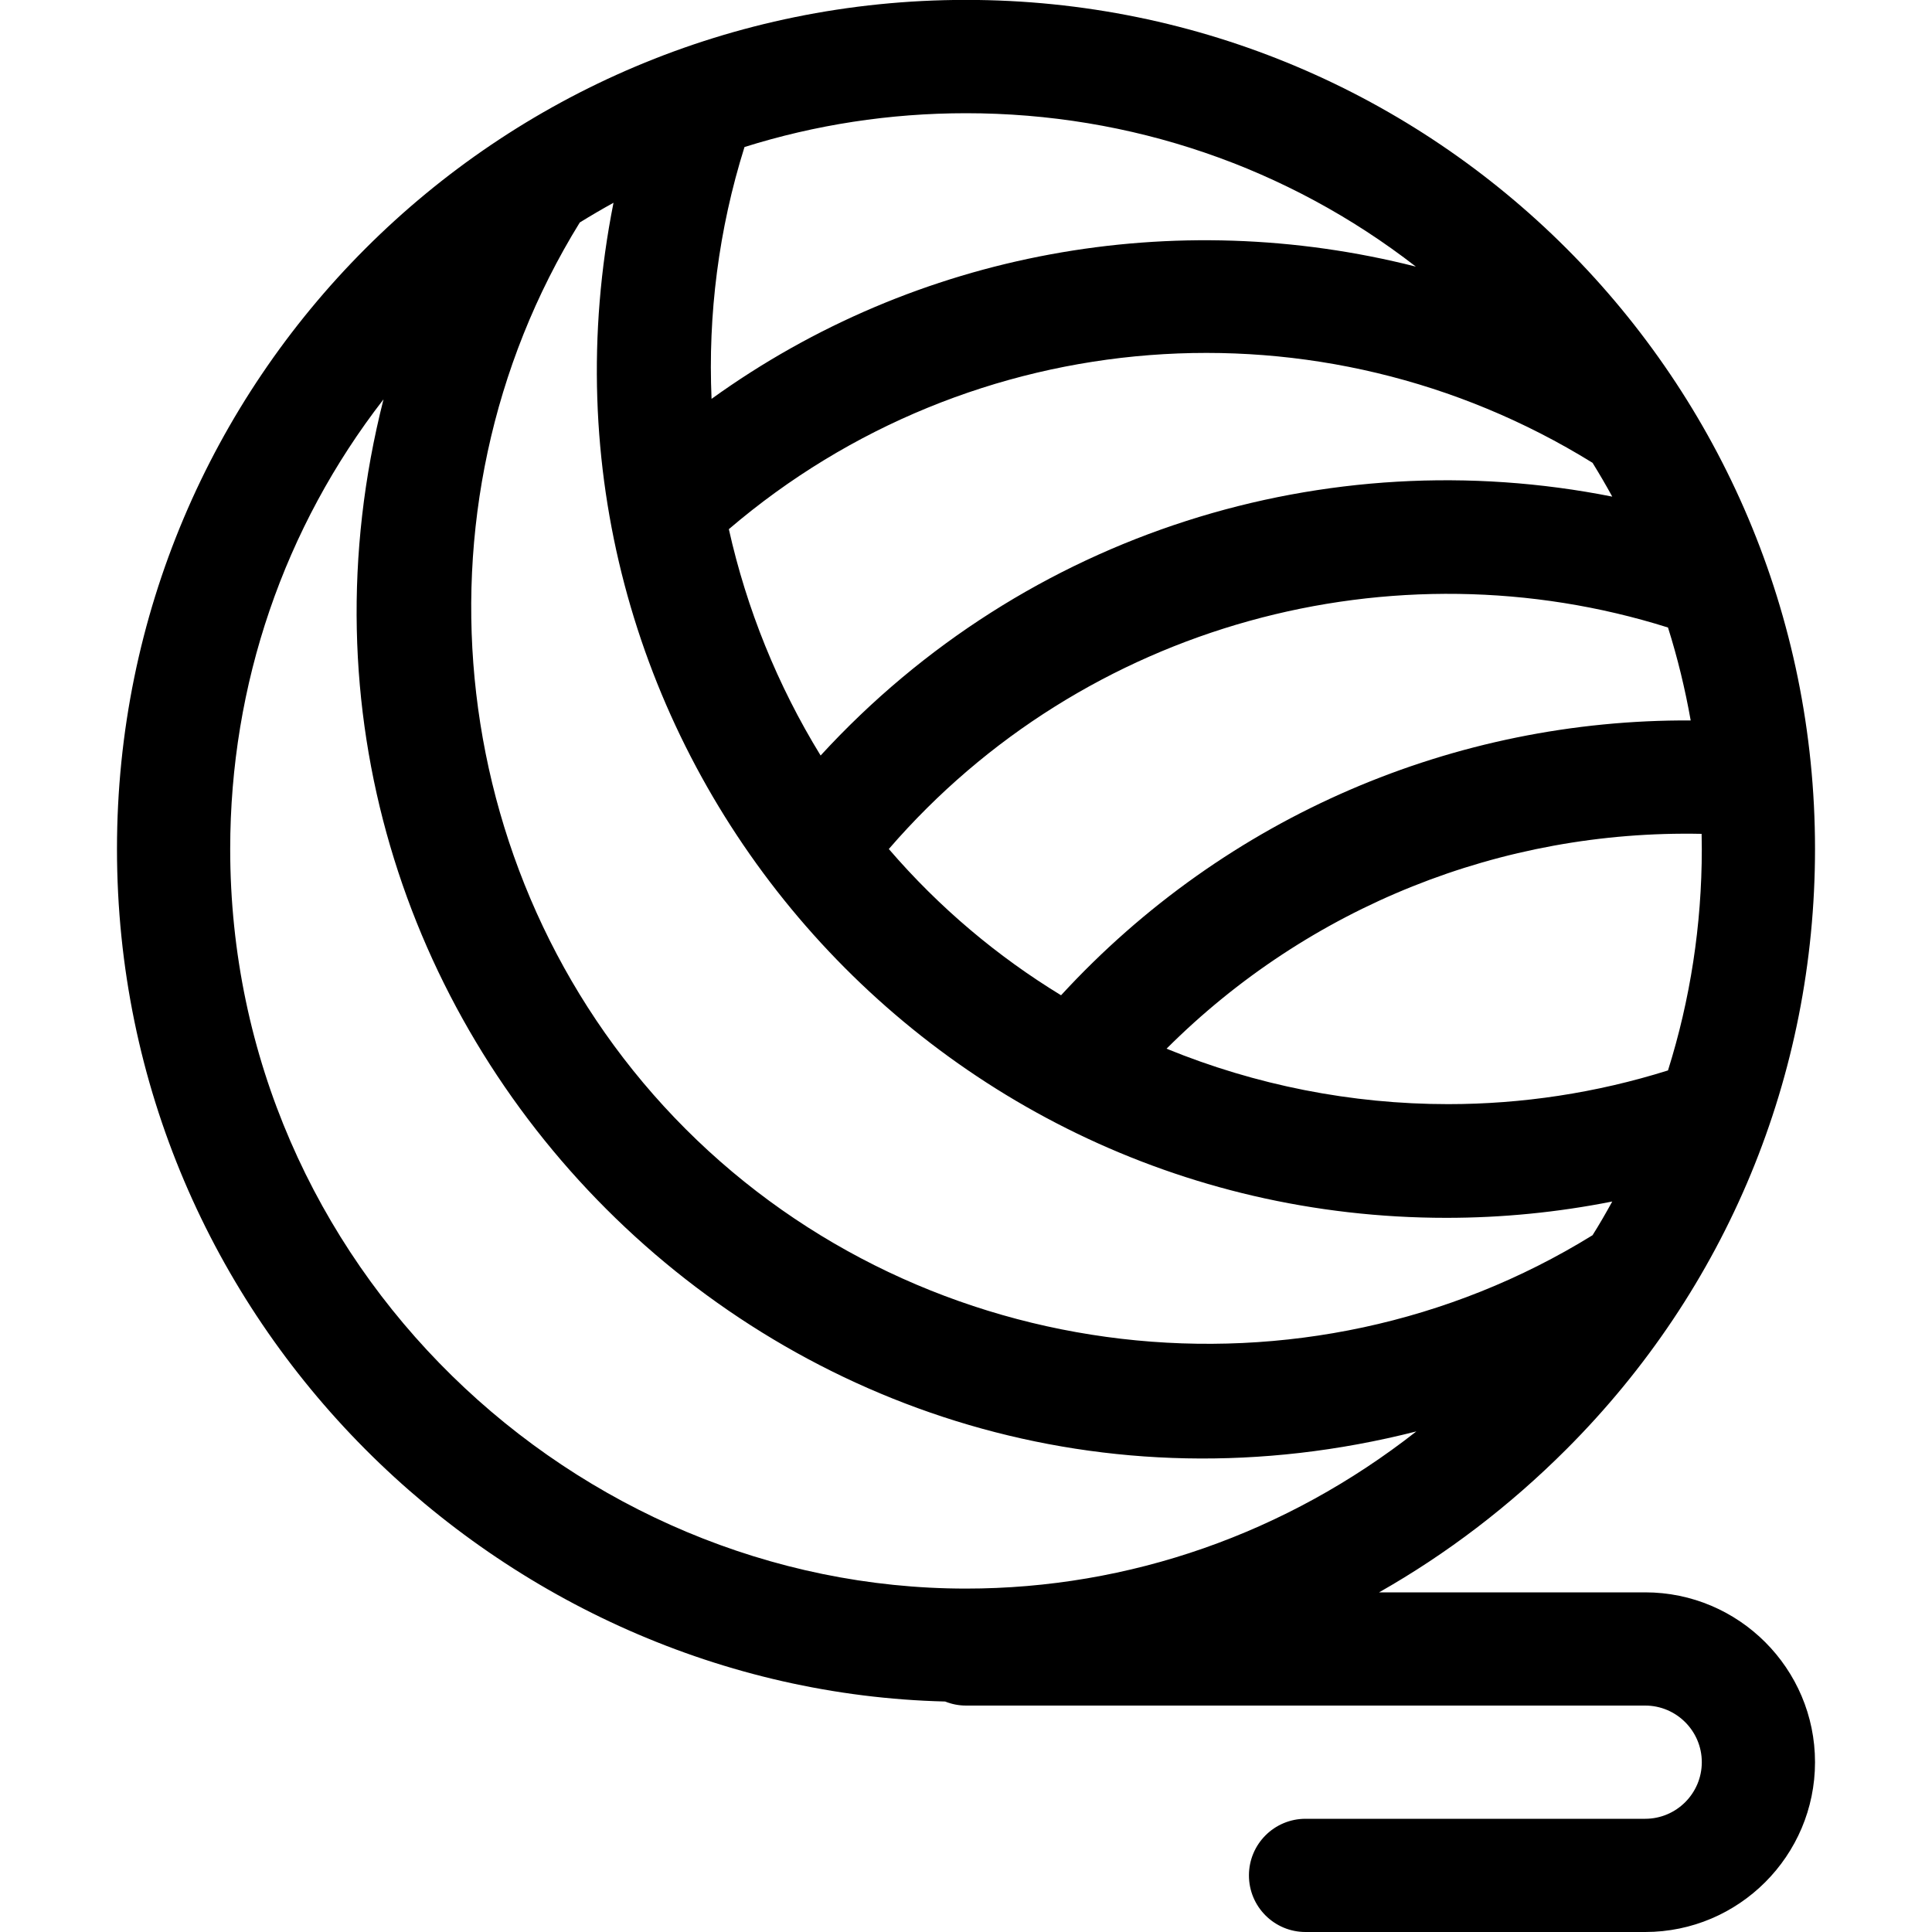 <?xml version="1.0" encoding="utf-8"?>
<!-- Generator: Adobe Illustrator 23.0.1, SVG Export Plug-In . SVG Version: 6.00 Build 0)  -->
<svg version="1.1" xmlns="http://www.w3.org/2000/svg" xmlns:xlink="http://www.w3.org/1999/xlink" x="0px" y="0px"
	 viewBox="107 297 200 200" enable-background="new 107 297 200 200" xml:space="preserve">
<g id="Layer_1" display="none">
	<path display="inline" d="M223.66,351.17c0-9.2-7.46-16.66-16.66-16.66c-9.2,0-16.66,7.46-16.66,16.66
		c0,9.21,7.46,16.67,16.66,16.67C216.2,367.84,223.66,360.38,223.66,351.17z M198.66,351.17c0-4.59,3.73-8.33,8.33-8.33
		c4.6,0,8.34,3.74,8.34,8.33c0,4.6-3.74,8.33-8.34,8.33S198.66,355.77,198.66,351.17z"/>
	<path display="inline" d="M240.33,351.17c0-18.41-14.93-33.33-33.34-33.33c-18.41,0-33.33,14.92-33.33,33.33
		c0,18.41,14.92,33.33,33.33,33.33C225.4,384.5,240.33,369.58,240.33,351.17z M182,351.17c0-13.78,11.22-25,25-25
		c13.78,0,25,11.21,25,25s-11.22,25-25,25C193.22,376.17,182,364.96,182,351.17z"/>
	<path display="inline" d="M265.33,409.5c0-6.18-11.75-11.56-29.21-14.44c0.12-0.89-0.04-1.83-0.51-2.67
		c-0.04-0.05-0.07-0.09-0.1-0.14c1.31-0.91,2.56-1.88,3.77-2.9c0.04,0.04,0.07,0.09,0.12,0.13c1.62,1.63,4.26,1.63,5.9,0
		c1.62-1.63,1.62-4.27,0-5.89c-0.05-0.04-0.1-0.08-0.13-0.12c1.03-1.21,1.99-2.47,2.91-3.77c0.05,0.03,0.09,0.06,0.13,0.09
		c2,1.15,4.54,0.47,5.7-1.52c1.15-1.99,0.46-4.54-1.53-5.69c-0.05-0.03-0.1-0.05-0.15-0.08c0.67-1.43,1.28-2.9,1.82-4.4
		c0.06,0.02,0.11,0.04,0.16,0.05c2.22,0.59,4.5-0.72,5.1-2.94c0.6-2.22-0.72-4.51-2.94-5.1c-0.06-0.02-0.11-0.02-0.17-0.03
		c0.28-1.55,0.49-3.13,0.62-4.72c0.05,0,0.11,0.01,0.17,0.01c2.29,0,4.16-1.86,4.16-4.16c0-2.3-1.87-4.17-4.16-4.17
		c-0.06,0-0.12,0.01-0.17,0.01c-0.13-1.6-0.34-3.17-0.62-4.72c0.06-0.01,0.11-0.02,0.17-0.04c2.22-0.59,3.54-2.88,2.94-5.1
		c-0.6-2.22-2.88-3.54-5.1-2.94c-0.05,0.02-0.1,0.03-0.16,0.05c-0.54-1.5-1.15-2.97-1.82-4.4c0.05-0.02,0.1-0.05,0.15-0.07
		c1.99-1.15,2.67-3.7,1.53-5.69c-1.16-2-3.7-2.68-5.7-1.53c-0.05,0.03-0.09,0.06-0.13,0.09c-0.92-1.3-1.88-2.56-2.91-3.77
		c0.04-0.04,0.09-0.08,0.12-0.12c1.64-1.63,1.64-4.26,0.01-5.89c-1.64-1.63-4.27-1.63-5.9,0c-0.05,0.04-0.09,0.09-0.12,0.13
		c-1.21-1.02-2.47-1.99-3.77-2.9c0.02-0.05,0.06-0.09,0.09-0.14c1.16-1.99,0.48-4.54-1.51-5.69c-2-1.15-4.54-0.47-5.7,1.53
		c-0.02,0.05-0.05,0.1-0.07,0.15c-1.43-0.68-2.89-1.29-4.39-1.82c0.01-0.05,0.02-0.1,0.05-0.16c0.59-2.22-0.73-4.51-2.95-5.1
		c-2.22-0.6-4.5,0.72-5.1,2.94c-0.01,0.06-0.02,0.11-0.04,0.16c-1.55-0.28-3.12-0.48-4.71-0.61c0-0.06,0.01-0.11,0.01-0.17
		c0-2.3-1.87-4.17-4.17-4.17c-2.3,0-4.16,1.86-4.16,4.17c0,0.06,0.01,0.12,0.01,0.17c-1.6,0.13-3.17,0.34-4.72,0.61
		c-0.01-0.05-0.02-0.11-0.04-0.16c-0.59-2.22-2.87-3.54-5.1-2.94c-2.22,0.59-3.54,2.88-2.94,5.1c0.01,0.05,0.03,0.1,0.05,0.16
		c-1.5,0.54-2.97,1.15-4.4,1.82c-0.02-0.05-0.05-0.1-0.07-0.15c-1.15-1.99-3.7-2.68-5.69-1.53c-2,1.15-2.67,3.7-1.53,5.69
		c0.03,0.05,0.06,0.1,0.09,0.14c-1.31,0.91-2.56,1.88-3.77,2.9c-0.04-0.04-0.08-0.09-0.12-0.13c-1.62-1.63-4.26-1.63-5.89,0
		c-1.63,1.63-1.63,4.26,0,5.89c0.04,0.04,0.09,0.08,0.13,0.12c-1.03,1.21-1.99,2.47-2.9,3.78c-0.05-0.03-0.1-0.06-0.15-0.09
		c-1.99-1.15-4.54-0.47-5.69,1.53c-1.15,1.99-0.47,4.54,1.52,5.69c0.05,0.03,0.1,0.05,0.15,0.07c-0.67,1.43-1.28,2.9-1.82,4.4
		c-0.05-0.02-0.1-0.03-0.15-0.05c-2.22-0.59-4.5,0.72-5.1,2.94c-0.6,2.22,0.72,4.51,2.95,5.1c0.05,0.01,0.1,0.02,0.16,0.03
		c-0.27,1.55-0.48,3.13-0.61,4.72c-0.06,0-0.12-0.01-0.18-0.01c-2.3,0-4.16,1.86-4.16,4.17c0,2.3,1.86,4.16,4.16,4.17
		c0.06,0,0.12-0.01,0.18-0.01c0.13,1.6,0.34,3.17,0.61,4.72c-0.06,0.01-0.1,0.02-0.16,0.03c-2.23,0.59-3.55,2.88-2.95,5.1
		c0.6,2.22,2.88,3.54,5.1,2.95c0.06-0.02,0.1-0.04,0.15-0.05c0.54,1.5,1.15,2.97,1.82,4.4c-0.05,0.03-0.1,0.05-0.14,0.08
		c-2,1.15-2.68,3.7-1.53,5.69c1.15,1.99,3.69,2.68,5.69,1.53c0.05-0.03,0.1-0.06,0.15-0.09c0.91,1.31,1.87,2.57,2.9,3.77
		c-0.04,0.04-0.09,0.08-0.13,0.12c-1.63,1.63-1.63,4.27,0,5.89c1.63,1.63,4.27,1.63,5.89,0c0.04-0.04,0.08-0.09,0.12-0.13
		c1.21,1.03,2.47,2,3.77,2.9c-0.03,0.05-0.06,0.09-0.09,0.14c-0.48,0.84-0.64,1.78-0.51,2.67c-17.46,2.88-29.21,8.27-29.21,14.44
		l0,0l0,0v70.83c0,9.2,26.11,16.66,58.32,16.66c32.21,0,58.33-7.46,58.33-16.66L265.33,409.5L265.33,409.5L265.33,409.5z
		 M256.99,467.33c-6.31,3.33-21.19,8.9-50.03,8.82c-12.56-0.04-35.44-1.26-49.96-8.89v-49.18c10.21,4.84,28.77,8.07,49.99,8.07
		c21.22,0,39.79-3.23,50-8.07V467.33z M177.54,380.63c-7.87-7.87-12.2-18.33-12.2-29.46s4.33-21.59,12.2-29.46
		c7.87-7.87,18.33-12.2,29.46-12.2c11.13,0,21.59,4.33,29.45,12.2c7.87,7.87,12.21,18.33,12.21,29.46s-4.33,21.59-12.21,29.46
		c-7.86,7.87-18.32,12.2-29.45,12.2C195.87,392.84,185.4,388.5,177.54,380.63z M160.68,408.39c2.85-1.34,6.71-2.6,11.15-3.64
		c9.79-2.31,22.29-3.58,35.16-3.58c12.88,0,25.37,1.27,35.17,3.58c4.44,1.04,8.3,2.31,11.16,3.64c0.85,0.4,1.55,0.78,2.1,1.11
		c-0.55,0.33-1.24,0.71-2.1,1.11c-2.86,1.34-6.71,2.6-11.16,3.64c-9.8,2.31-22.29,3.58-35.17,3.58c-12.88,0-25.37-1.27-35.16-3.58
		c-4.44-1.04-8.3-2.31-11.15-3.64c-0.87-0.4-1.56-0.78-2.11-1.11C159.13,409.17,159.82,408.79,160.68,408.39z M253.32,481.44
		c-2.86,1.33-6.71,2.59-11.16,3.64c-9.8,2.31-22.29,3.58-35.17,3.58c-12.88,0-25.37-1.27-35.16-3.58c-4.44-1.04-8.3-2.31-11.15-3.64
		c-2.11-0.99-3.18-1.79-3.68-2.23v-2.75c8.75,3.71,24.34,7.96,49.94,8.03c0.23,0,0.46,0,0.69,0c25.16,0,40.52-4.13,49.36-7.92v2.64
		C256.49,479.65,255.42,480.45,253.32,481.44z"/>
	<path display="inline" d="M207,442.83c-6.89,0-12.5,5.6-12.5,12.5c0,6.88,5.61,12.5,12.5,12.5c6.9,0,12.5-5.61,12.5-12.5
		C219.5,448.43,213.89,442.83,207,442.83z M207,459.49c-2.29,0-4.16-1.87-4.16-4.16c0-2.3,1.87-4.17,4.16-4.17
		c2.3,0,4.17,1.87,4.17,4.17C211.16,457.62,209.3,459.49,207,459.49z"/>
	<path display="inline" d="M202.83,434.49c0,2.3,1.86,4.16,4.16,4.16c2.3,0,4.17-1.86,4.17-4.16c0-2.3-1.87-4.16-4.17-4.16
		C204.69,430.33,202.83,432.19,202.83,434.49z"/>
	<path display="inline" d="M198.16,442.32c1.62-1.62,1.62-4.26,0-5.89c-1.63-1.63-4.27-1.63-5.89,0c-1.62,1.63-1.62,4.27,0,5.89
		C193.89,443.95,196.53,443.95,198.16,442.32z"/>
	<path display="inline" d="M221.73,442.32c1.62-1.62,1.62-4.26,0-5.89c-1.62-1.63-4.27-1.63-5.89,0c-1.62,1.63-1.62,4.27,0,5.89
		C217.46,443.95,220.11,443.95,221.73,442.32z"/>
</g>
<g id="Layer_2" display="none">
	<path display="inline" d="M280.2,398.37l11.34-11.34c20.61-20.61,20.61-53.96,0-74.57c-20.61-20.61-53.96-20.61-74.57,0
		c-4.4,4.4-90.53,90.53-94.52,94.52c-20.61,20.61-20.61,53.96,0,74.57c20.61,20.61,53.96,20.61,74.57,0l11.34-11.34
		c9.07,15.98,26.24,26.79,45.89,26.79c29.07,0,52.73-23.65,52.73-52.73C306.99,424.61,296.18,407.44,280.2,398.37z M201.53,444.26
		c0,4.94,0.68,9.71,1.96,14.25l-14.75,14.75c-16.03,16.03-41.97,16.03-58,0c-16.03-16.03-16.03-41.97,0-58l42.76-42.76l39.26,39.26
		C205.73,420.72,201.53,432.01,201.53,444.26z M248.4,484.85c-19.85-2.85-35.15-19.97-35.15-40.59c0-20.62,15.3-37.74,35.15-40.59
		V484.85z M220.97,403.4l-39.18-39.18l43.47-43.47c16.03-16.03,41.97-16.03,58,0c16.03,16.03,16.03,41.97,0,58l-14.75,14.75
		c-4.53-1.27-9.31-1.96-14.25-1.96C241.65,391.53,230.05,395.99,220.97,403.4z M260.12,484.85v-81.18
		c19.85,2.85,35.15,19.97,35.15,40.59C295.27,464.88,279.97,482,260.12,484.85z"/>
</g>
<g id="Layer_3">
	<path d="M204.84,473.14c0.67,0.27,1.4,0.42,2.16,0.42h70.31c3.23,0,5.86,2.63,5.86,5.86c0,3.23-2.63,5.86-5.86,5.86h-35.16
		c-3.24,0-5.86,2.62-5.86,5.86s2.62,5.86,5.86,5.86h35.16c9.69,0,17.58-7.89,17.58-17.58s-7.89-17.58-17.58-17.58h-27.55
		c6.98-3.96,13.5-8.92,19.39-14.81c16.6-16.6,25.74-38.67,25.74-62.15c0-48.57-39.31-87.89-87.89-87.89
		c-48.57,0-87.89,39.31-87.89,87.89C119.11,434,159.02,472.01,204.84,473.14L204.84,473.14z M167.02,320.03
		c1.15-0.71,2.31-1.39,3.49-2.04c-10.89,54.77,31.19,105.08,86.23,105.08c5.76,0,11.51-0.57,17.16-1.69
		c-0.65,1.18-1.32,2.35-2.04,3.49c-29.75,18.39-69.03,13.86-93.87-10.98S148.64,349.78,167.02,320.03L167.02,320.03z M199.01,384.89
		c20.27-23.46,52.32-31.85,80.66-22.93c0.99,3.14,1.77,6.35,2.35,9.62c-24.34-0.13-48.04,9.81-65.18,28.45
		C210.27,396.02,204.26,390.99,199.01,384.89L199.01,384.89z M283.15,383.32c0.01,0.52,0.02,1.05,0.02,1.57
		c0,7.89-1.2,15.6-3.5,22.92c-7.45,2.34-15.13,3.49-22.76,3.49c-10,0-19.92-1.96-29.15-5.74
		C242.5,390.84,262.46,382.89,283.15,383.32L283.15,383.32z M271.86,344.91c0.71,1.15,1.39,2.31,2.04,3.5
		c-29.53-5.87-60.7,3.64-81.95,26.8c-4.46-7.26-7.66-15.19-9.5-23.43C207.54,330.33,243.68,327.47,271.86,344.91L271.86,344.91z
		 M253.57,324.6c-24.93-6.33-51.68-1.61-72.91,13.69c-0.38-8.71,0.73-17.54,3.41-26.07c7.32-2.3,15.03-3.5,22.93-3.5
		C224.07,308.72,240.29,314.3,253.57,324.6L253.57,324.6z M146.7,338.34c-16.39,64.57,42.23,123.31,106.92,106.84
		c-13.45,10.55-29.69,16.27-46.62,16.27c-40.36,0-76.17-33.25-76.17-76.56C130.83,367.82,136.41,351.61,146.7,338.34L146.7,338.34z
		 M146.7,338.34"/>
</g>
<g id="Layer_4" display="none">
	<g display="inline">
		<path d="M299.71,401.28h-12.87L261.2,333.2c-1.07-2.84-3.78-4.71-6.82-4.71h-14.82V312.3c0-4.02-3.26-7.28-7.28-7.28h-50.32
			c-4.02,0-7.28,3.26-7.28,7.28v16.19h-14.82c-3.03,0-5.74,1.88-6.81,4.71l-25.64,68.07h-12.87c-4.02,0-7.28,3.26-7.28,7.28
			c0,4.02,3.26,7.28,7.28,7.28h12.87l25.64,68.07c1.07,2.84,3.78,4.72,6.81,4.72h94.52c3.03,0,5.74-1.88,6.82-4.72l25.65-68.07
			h12.87c4.02,0,7.28-3.26,7.28-7.28C307,404.53,303.74,401.28,299.71,401.28L299.71,401.28z M189.24,319.58H225v8.91h-35.76V319.58
			z M164.89,343.05h84.46l21.93,58.23h-20.25L239.1,369.6c-1.07-2.84-3.78-4.71-6.81-4.71h-50.32c-3.03,0-5.74,1.88-6.81,4.71
			l-11.93,31.68h-20.26L164.89,343.05z M213.21,379.44v21.84h-12.17v-21.84H213.21z M189.39,401.28h-10.62l8.23-21.84h2.39V401.28z
			 M189.39,415.84v21.83H187l-8.23-21.83H189.39z M201.04,415.84h12.17v21.83h-12.17V415.84z M224.86,415.84h10.61l-8.23,21.83
			h-2.38V415.84z M224.86,401.28v-21.84h2.39l8.23,21.84H224.86z M249.35,474.06h-84.45l-21.94-58.23h20.26l11.93,31.68
			c1.07,2.84,3.78,4.72,6.81,4.72h50.33c3.03,0,5.74-1.88,6.81-4.72l11.93-31.68h20.26L249.35,474.06z M249.35,474.06"/>
	</g>
</g>
<g id="Layer_5" display="none">
	<g display="inline">
		<path fill-rule="evenodd" clip-rule="evenodd" fill="#231F20" d="M235.73,330.71c6.19-0.22,12.37-0.06,18.57-0.06
			c0.76,0,1.52,0,2.56,0v-32.2c-3.31-0.32-6.76-0.8-10.22-0.96c-6.35-0.28-12.7-0.6-19.06-0.45c-9.7,0.21-18.88,2.57-26.9,8.31
			c-9.19,6.62-14.23,15.91-16.16,26.87c-0.8,4.52-1,9.22-1.12,13.81c-0.18,7.23-0.03,14.44-0.02,21.67v2.71h-30.8v35.96h30.62v90.37
			h37.42v-90.22h30.52c1.56-11.97,3.09-23.8,4.69-36.12c-2.45,0-4.66-0.02-6.86,0c-8.68,0.04-28.6,0-28.6,0s0.08-17.82,0.3-25.55
			C220.97,334.24,227.25,331.01,235.73,330.71z"/>
	</g>
</g>
<g id="Layer_6" display="none">
	<g display="inline">
		<g>
			<path fill-rule="evenodd" clip-rule="evenodd" fill="#231F20" d="M127.58,463.6c-7.55-2.48-12.62-7.41-15.35-14.9
				c-6.65-18.28-8.61-94.73,4.19-109.78c4.37-5.15,10-8.18,16.7-8.89c34.48-3.71,141.05-3.19,153.33,1.25
				c7.19,2.59,12.31,7.3,15.08,14.5c7.28,18.89,7.53,87.62-0.95,105.83c-2.31,4.93-6.06,8.43-10.82,10.91
				C276.89,469.26,144.5,469.17,127.58,463.6z M182.35,427.77c20.74-10.75,41.28-21.41,62.1-32.2c-20.84-10.89-41.4-21.6-62.1-32.41
				C182.35,384.77,182.35,406.14,182.35,427.77z"/>
		</g>
	</g>
</g>
<g id="Layer_7" display="none">
	<path display="inline" d="M244.5,297h-75c-34.51,0-62.5,27.99-62.5,62.5v75c0,34.51,27.99,62.5,62.5,62.5h75
		c34.51,0,62.5-27.99,62.5-62.5v-75C307,324.99,279.01,297,244.5,297z M288.25,434.5c0,24.12-19.62,43.75-43.75,43.75h-75
		c-24.12,0-43.75-19.62-43.75-43.75v-75c0-24.12,19.62-43.75,43.75-43.75h75c24.12,0,43.75,19.62,43.75,43.75V434.5z M207,347
		c-27.61,0-50,22.39-50,50s22.39,50,50,50s50-22.39,50-50S234.61,347,207,347z M207,428.25c-17.23,0-31.25-14.02-31.25-31.25
		c0-17.24,14.02-31.25,31.25-31.25s31.25,14.01,31.25,31.25C238.25,414.23,224.23,428.25,207,428.25z M260.75,336.59
		c-3.68,0-6.66,2.98-6.66,6.66s2.98,6.66,6.66,6.66s6.66-2.98,6.66-6.66S264.43,336.59,260.75,336.59z"/>
</g>
</svg>
